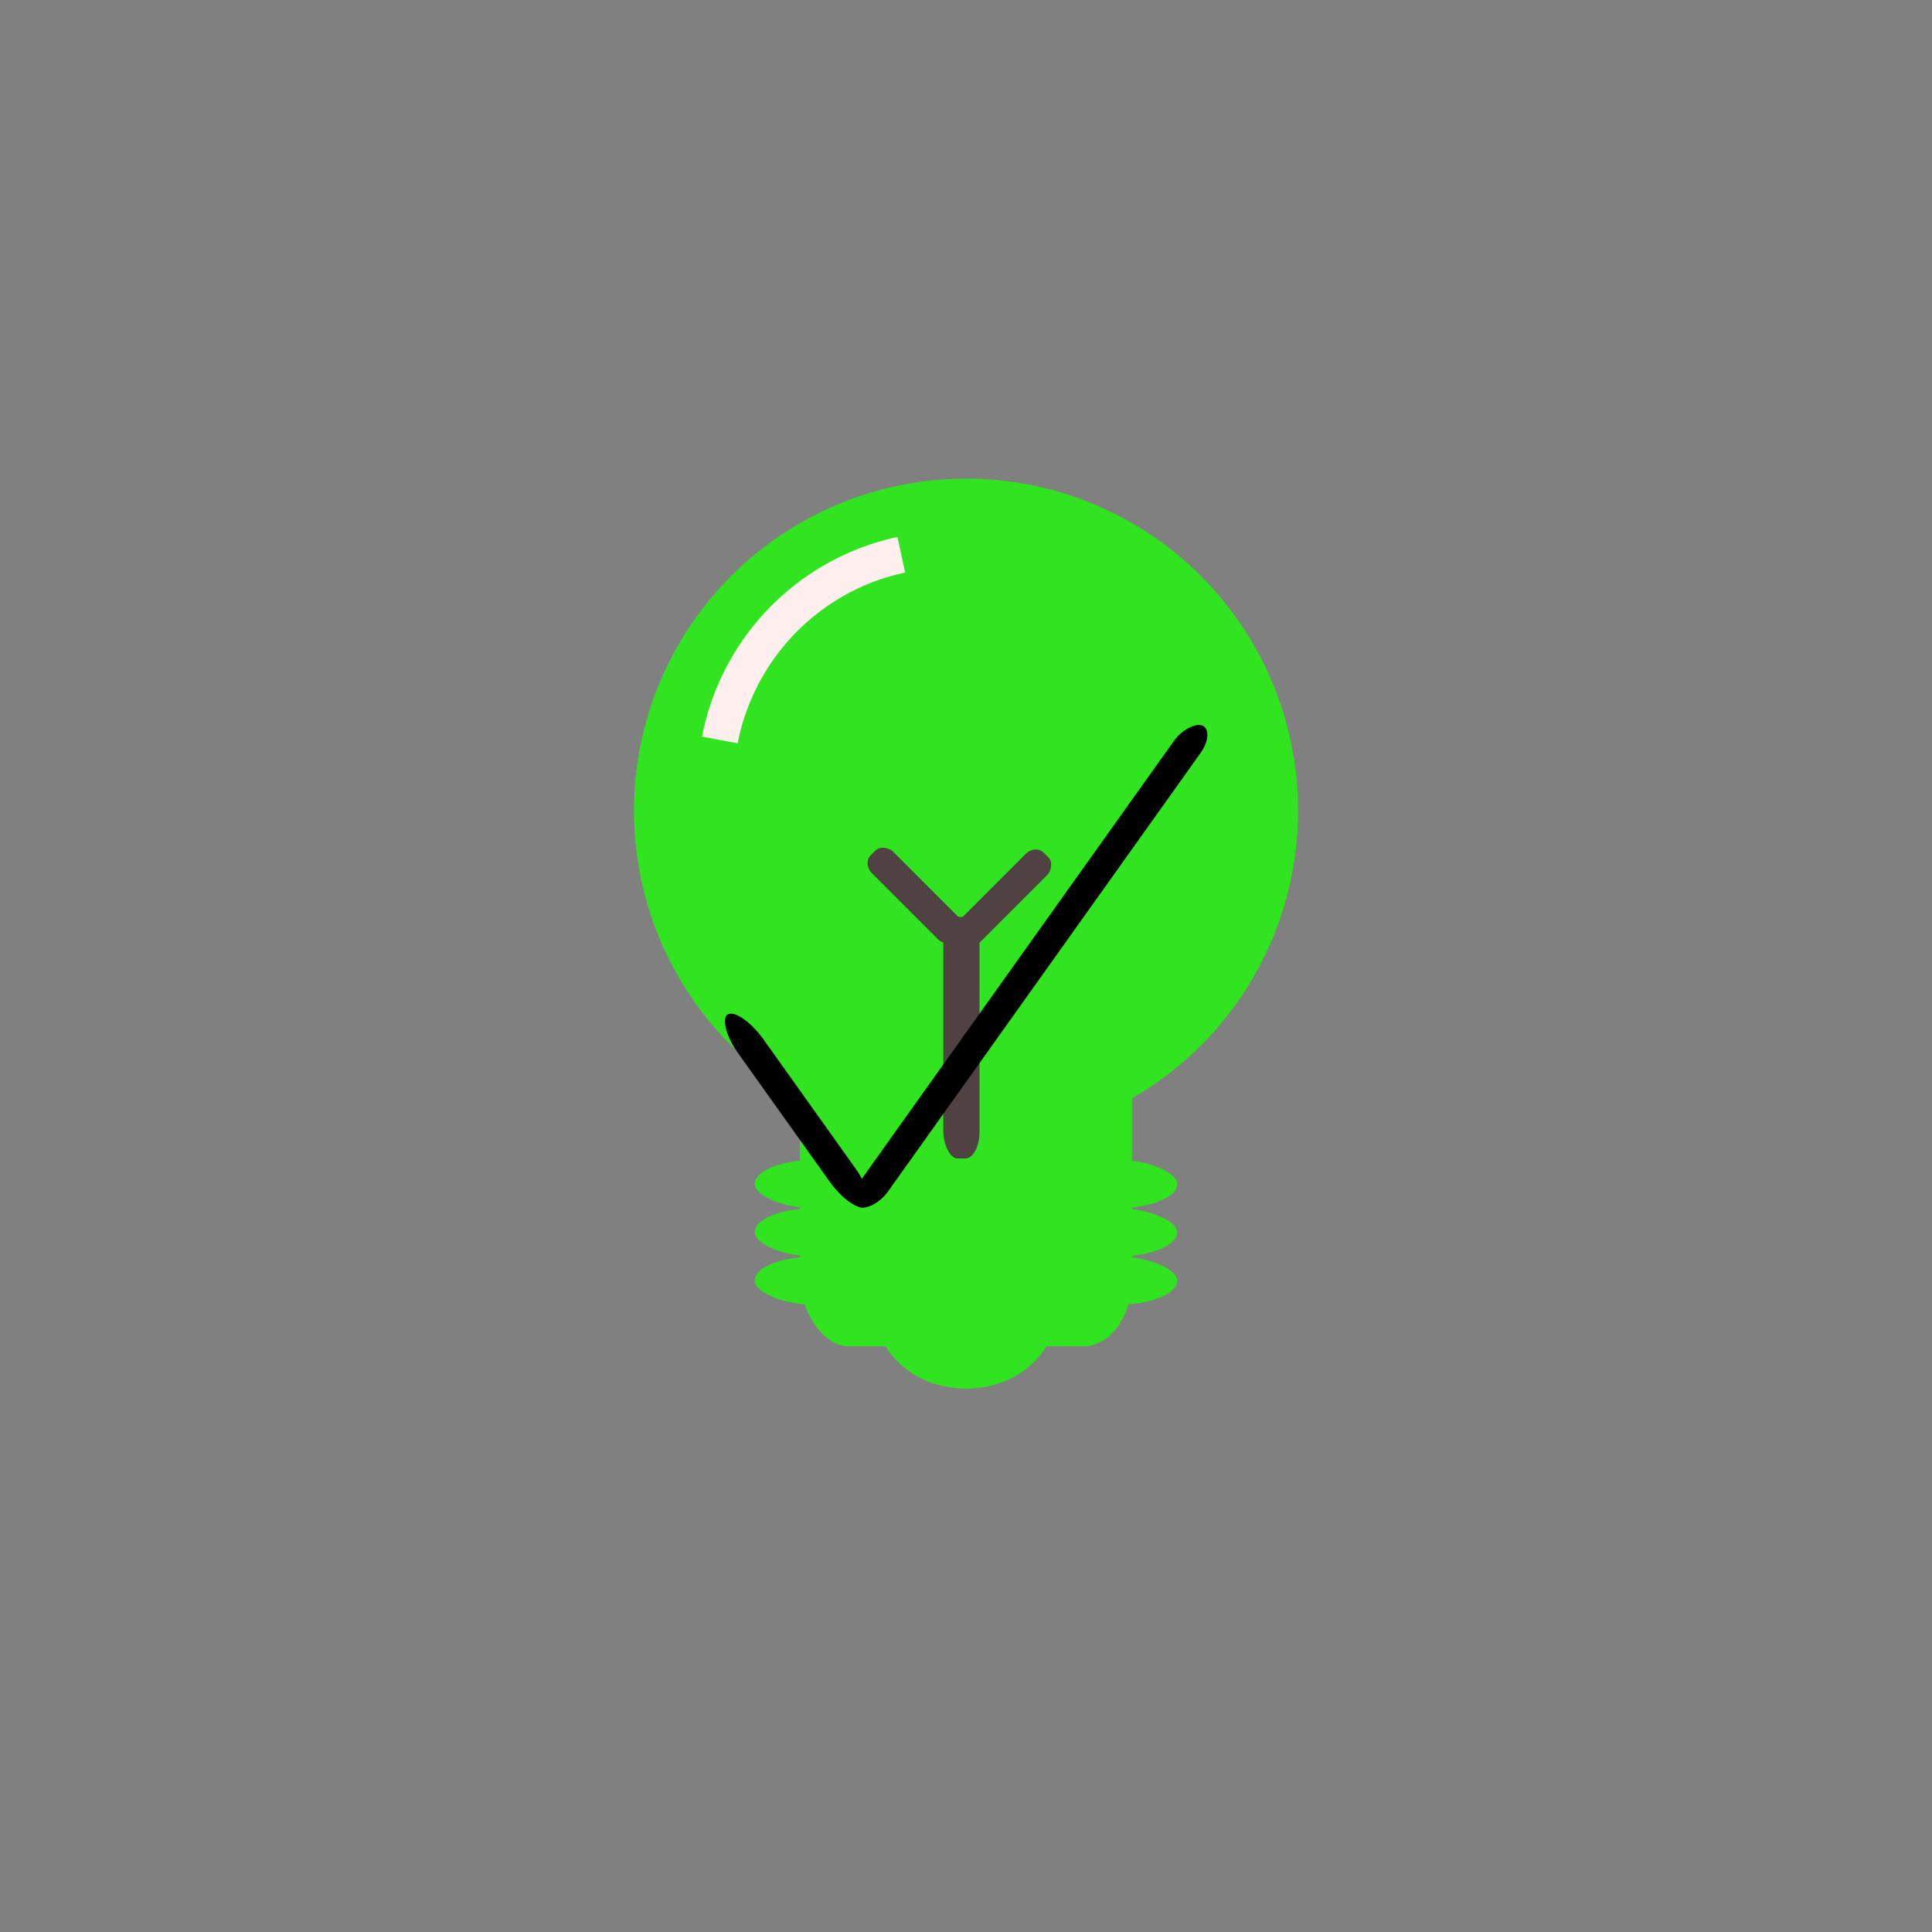 <?xml version="1.0" encoding="UTF-8" standalone="no"?>
<!-- Created with Inkscape (http://www.inkscape.org/) -->

<svg
   xmlns:dc="http://purl.org/dc/elements/1.1/"
   xmlns:cc="http://creativecommons.org/ns#"
   xmlns:rdf="http://www.w3.org/1999/02/22-rdf-syntax-ns#"
   xmlns:svg="http://www.w3.org/2000/svg"
   xmlns="http://www.w3.org/2000/svg"
   xmlns:sodipodi="http://sodipodi.sourceforge.net/DTD/sodipodi-0.dtd"
   xmlns:inkscape="http://www.inkscape.org/namespaces/inkscape"
   width="16px"
   height="16px"
   viewBox="0 0 16 16"
   version="1.1"
   id="SVGRoot"
   sodipodi:docname="enhancement_done.svg"
   inkscape:version="0.92.4 (5da689c313, 2019-01-14)">
  <rect x="0" y="0" width="16" height="16" fill="#808080" stroke="none"/>
  <defs
     id="defs5818">
    <inkscape:path-effect
       effect="bspline"
       id="path-effect6455"
       is_visible="true"
       weight="33.333"
       steps="2"
       helper_size="0"
       apply_no_weight="true"
       apply_with_weight="true"
       only_selected="false" />
    <inkscape:path-effect
       effect="bspline"
       id="path-effect6384"
       is_visible="true"
       weight="33.333"
       steps="2"
       helper_size="0"
       apply_no_weight="true"
       apply_with_weight="true"
       only_selected="false" />
  </defs>
  <sodipodi:namedview
     id="base"
     pagecolor="#ffffff"
     bordercolor="#666666"
     borderopacity="1.0"
     inkscape:pageopacity="0.0"
     inkscape:pageshadow="2"
     inkscape:zoom="64"
     inkscape:cx="1.4397383"
     inkscape:cy="7.7631448"
     inkscape:document-units="px"
     inkscape:current-layer="g1220"
     showgrid="false"
     inkscape:window-width="2560"
     inkscape:window-height="1363"
     inkscape:window-x="0"
     inkscape:window-y="48"
     inkscape:window-maximized="1"
     inkscape:grid-bbox="true"
     inkscape:pagecheckerboard="true" />
  <g
     inkscape:label="Layer 1"
     inkscape:groupmode="layer"
     id="layer1"
     style="display:inline">
    <g
       style="display:inline"
       id="g1220">
      <circle
         r="2.75"
         cy="6.714"
         cx="8"
         id="path6374-3"
         style="fill:#31e420;fill-opacity:1;stroke:none;stroke-width:0.108;stroke-miterlimit:4;stroke-dasharray:none;stroke-opacity:1" />
      <g
         transform="translate(0,-1.42)"
         id="g67"
         style="fill:#31e420;fill-opacity:1">
        <g
           id="g6451-6"
           transform="matrix(1.375,0,0,1.375,-3,0.104)"
           style="fill:#31e420;fill-opacity:1">
          <rect
             ry="0.291"
             rx="0.364"
             y="7.943"
             x="6.727"
             height="0.291"
             width="2.545"
             id="rect6400-0"
             style="fill:#31e420;fill-opacity:1;stroke:none;stroke-width:1.446;stroke-miterlimit:4;stroke-dasharray:none;stroke-opacity:1" />
        </g>
        <rect
           ry="0.565"
           rx="0.4"
           y="9.961"
           x="6.625"
           height="2.608"
           width="2.75"
           id="rect6376-6"
           style="fill:#31e420;fill-opacity:1;stroke:none;stroke-width:0.172;stroke-miterlimit:4;stroke-dasharray:none;stroke-opacity:1" />
        <g
           style="display:inline;fill:#31e420;fill-opacity:1"
           id="g6451-3-2"
           transform="matrix(1.375,0,0,1.375,-3,0.504)">
          <rect
             ry="0.291"
             rx="0.364"
             y="7.943"
             x="6.727"
             height="0.291"
             width="2.545"
             id="rect6400-6-6"
             style="fill:#31e420;fill-opacity:1;stroke:none;stroke-width:1.446;stroke-miterlimit:4;stroke-dasharray:none;stroke-opacity:1" />
        </g>
        <g
           style="display:inline;fill:#31e420;fill-opacity:1"
           id="g6451-7-1"
           transform="matrix(1.375,0,0,1.375,-3,0.904)">
          <rect
             ry="0.291"
             rx="0.364"
             y="7.943"
             x="6.727"
             height="0.291"
             width="2.545"
             id="rect6400-5-8"
             style="fill:#31e420;fill-opacity:1;stroke:none;stroke-width:1.446;stroke-miterlimit:4;stroke-dasharray:none;stroke-opacity:1" />
        </g>
        <ellipse
           style="fill:#31e420;fill-opacity:1;stroke:none;stroke-width:0.11;stroke-miterlimit:4;stroke-dasharray:none;stroke-opacity:1"
           id="path862-7"
           cx="8"
           cy="12.27"
           rx="0.75"
           ry="0.65" />
      </g>
      <path
         inkscape:connector-curvature="0"
         id="path69"
         d="M 7.432,4.447 A 2.1,2.1 0 0 0 5.814,6.1 L 6.109,6.156 A 1.8,1.8 0 0 1 7.174,4.842 1.8,1.8 0 0 1 7.496,4.742 Z"
         style="fill:#ffefef;fill-opacity:1;stroke:none;stroke-width:0;stroke-miterlimit:4;stroke-dasharray:none;stroke-opacity:1" />
      <g
         transform="translate(6.312,1.094)"
         id="g938">
        <rect
           style="opacity:1;vector-effect:none;fill:#504242;fill-opacity:1;fill-rule:evenodd;stroke:none;stroke-width:3.269;stroke-linecap:butt;stroke-linejoin:miter;stroke-miterlimit:4;stroke-dasharray:none;stroke-dashoffset:0;stroke-opacity:1"
           id="rect892"
           width="0.3"
           height="2"
           x="1.5"
           y="6.5"
           rx="0.117"
           ry="0.223" />
        <rect
           style="display:inline;opacity:1;vector-effect:none;fill:#504242;fill-opacity:1;fill-rule:evenodd;stroke:none;stroke-width:2.11;stroke-linecap:butt;stroke-linejoin:miter;stroke-miterlimit:4;stroke-dasharray:none;stroke-dashoffset:0;stroke-opacity:1"
           id="rect892-5"
           width="0.25"
           height="1"
           x="-3.697"
           y="4.87"
           rx="0.097"
           ry="0.111"
           transform="rotate(-45)" />
        <rect
           style="display:inline;opacity:1;vector-effect:none;fill:#504242;fill-opacity:1;fill-rule:evenodd;stroke:none;stroke-width:2.11;stroke-linecap:butt;stroke-linejoin:miter;stroke-miterlimit:4;stroke-dasharray:none;stroke-dashoffset:0;stroke-opacity:1"
           id="rect892-5-3"
           width="0.25"
           height="1"
           x="5.77"
           y="2.571"
           rx="0.097"
           ry="0.111"
           transform="rotate(45)" />
      </g>
    </g>
    <g
       style="opacity:1"
       id="g843"
       transform="matrix(1.263,0,0,1.023,-0.776,2.362)">
      <rect
         transform="rotate(-120)"
         ry="0.2"
         rx="0.297"
         y="1.615"
         x="-9.605"
         height="0.2"
         width="1.8"
         id="rect19"
         style="opacity:1;vector-effect:none;fill:#000000;fill-opacity:1;fill-rule:evenodd;stroke:none;stroke-width:4.627;stroke-linecap:butt;stroke-linejoin:miter;stroke-miterlimit:4;stroke-dasharray:none;stroke-dashoffset:0;stroke-opacity:1" />
      <rect
         ry="0.2"
         transform="rotate(-60)"
         rx="0.2"
         y="9.043"
         x="-3.338"
         height="0.2"
         width="4.5"
         id="rect19-3"
         style="opacity:1;vector-effect:none;fill:#000000;fill-opacity:1;fill-rule:evenodd;stroke:none;stroke-width:7.315;stroke-linecap:butt;stroke-linejoin:miter;stroke-miterlimit:4;stroke-dasharray:none;stroke-dashoffset:0;stroke-opacity:1" />
    </g>
  </g>
</svg>
